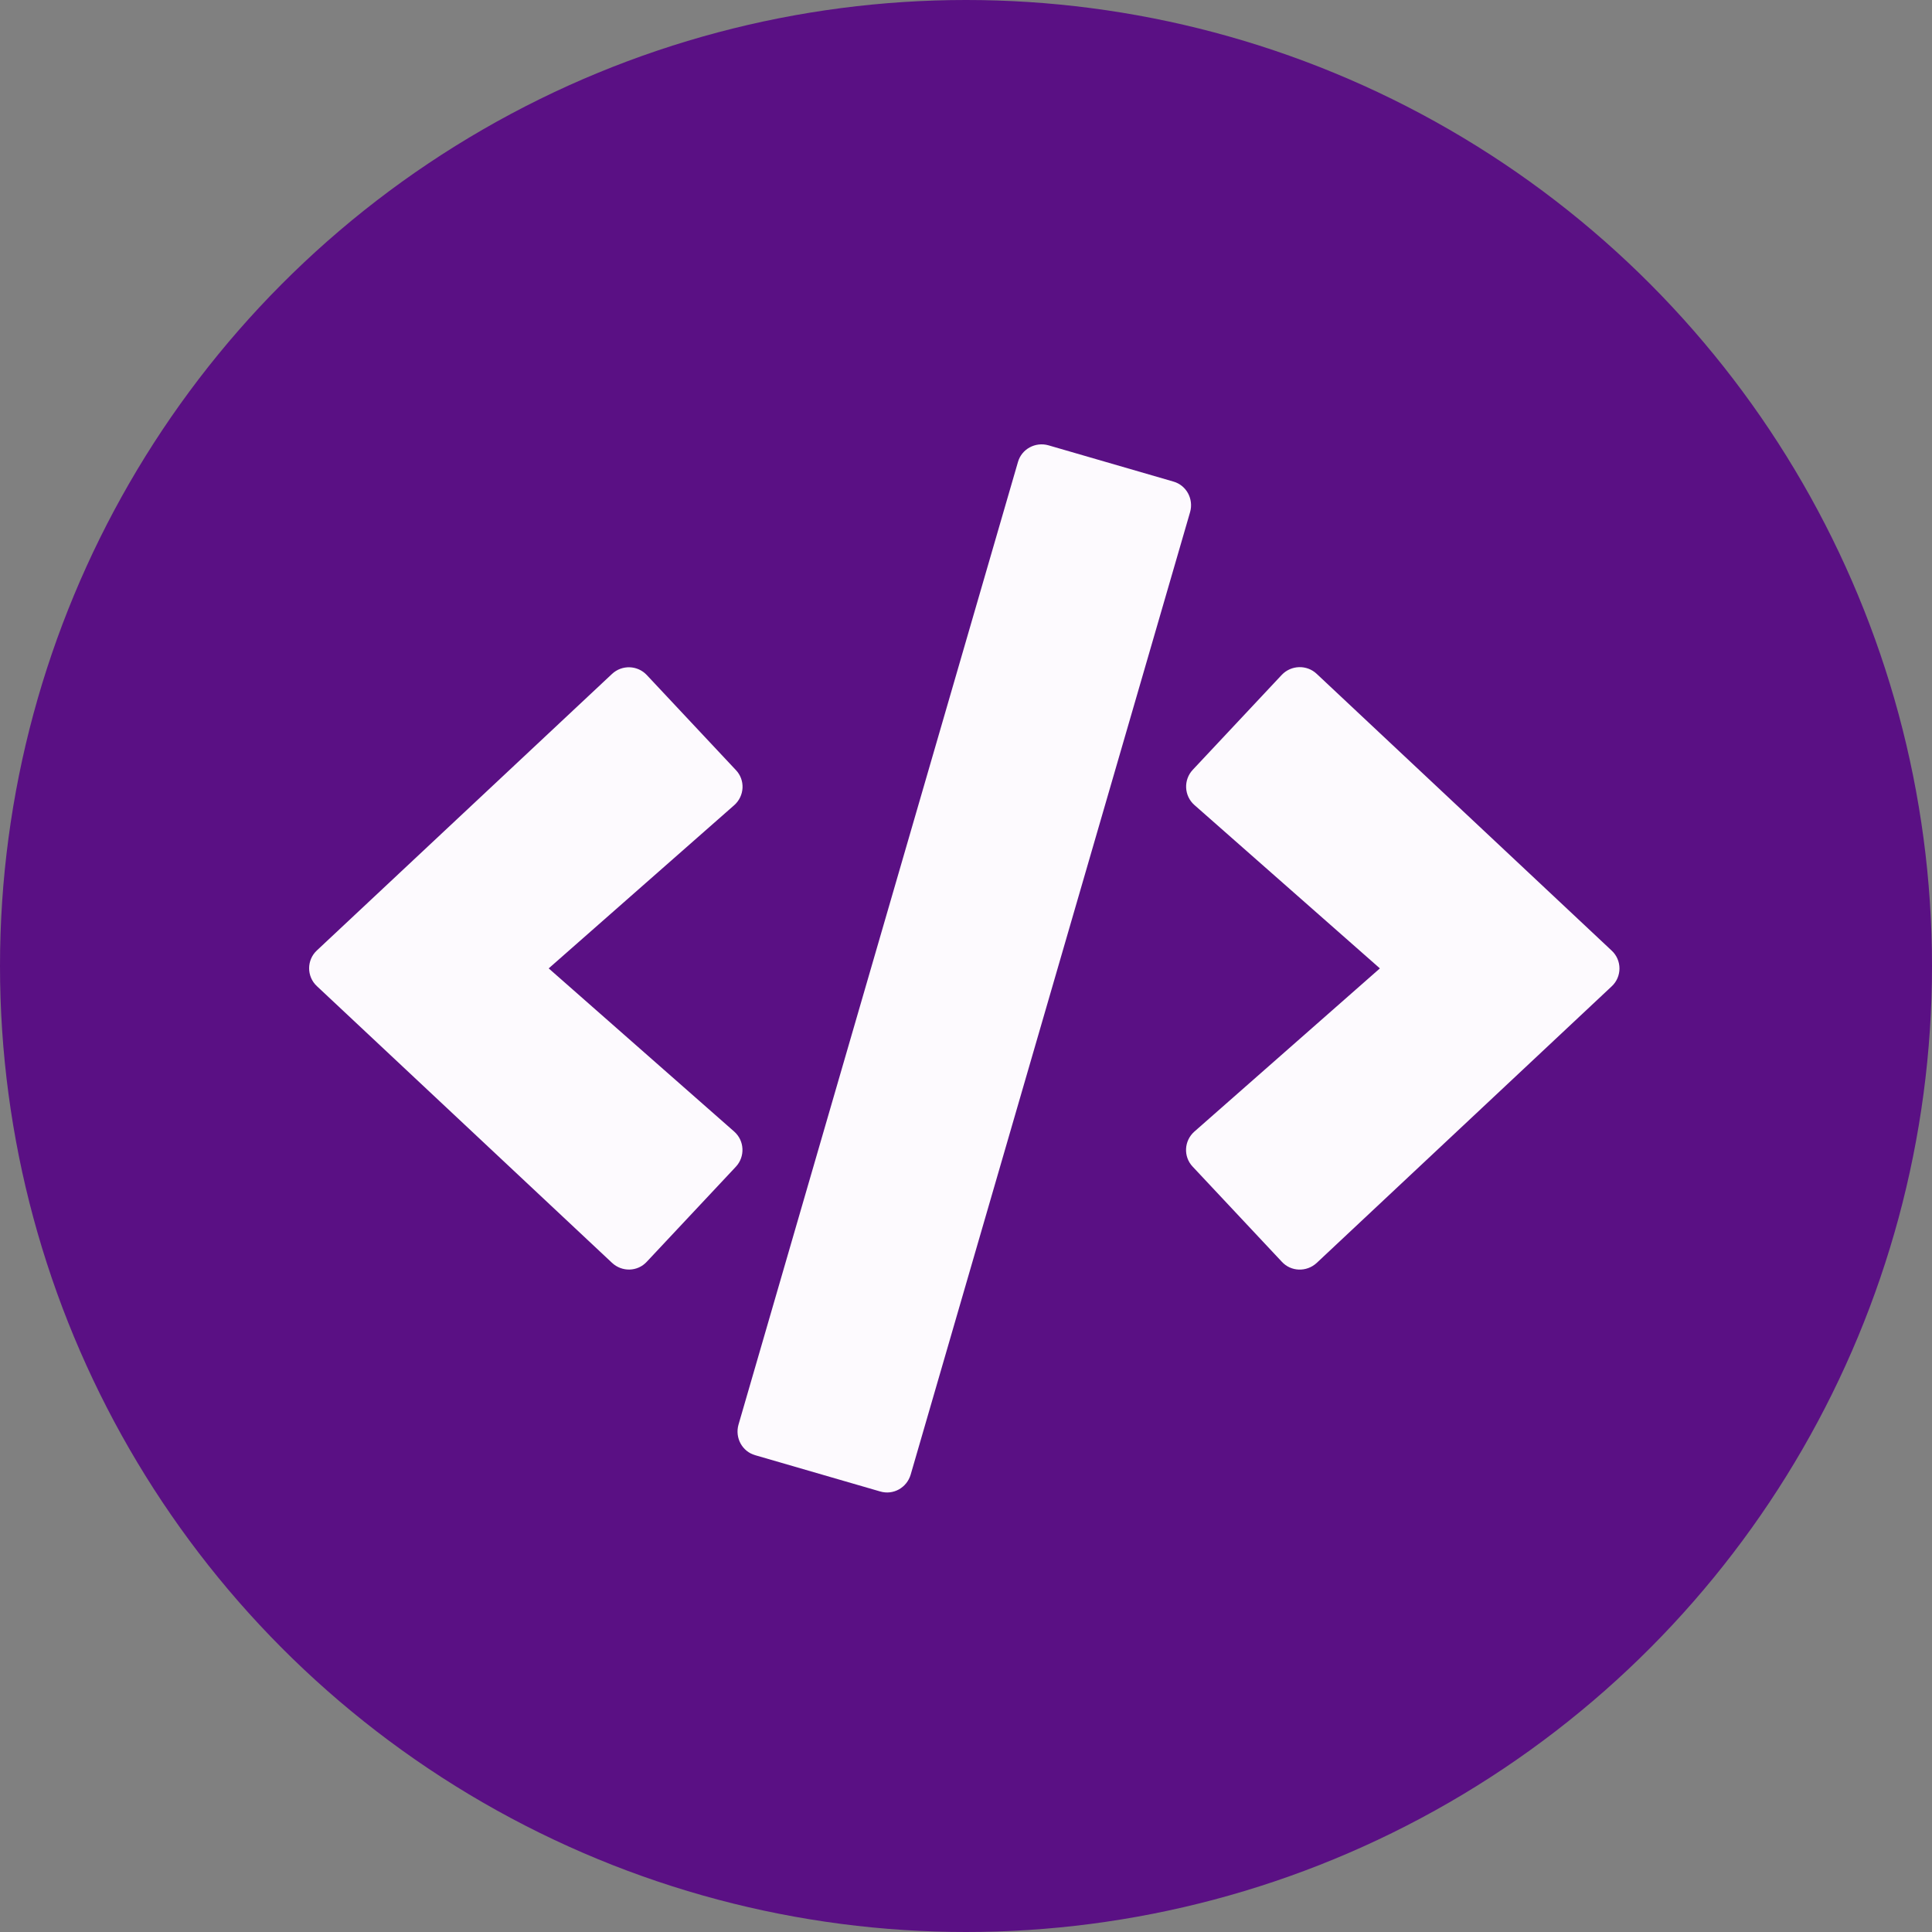 <svg width="200" height="200" viewBox="0 0 200 200" fill="none" xmlns="http://www.w3.org/2000/svg">
<rect x="0" y="0" width="200" height="200" fill="#808080" stroke="none"/>
<circle cx="100" cy="100" r="100" fill="#5A1084"/>
<path d="M91.113 154.395L78.185 150.644C76.829 150.263 76.066 148.843 76.447 147.486L105.376 47.836C105.758 46.48 107.178 45.717 108.534 46.098L121.462 49.849C122.818 50.231 123.581 51.651 123.2 53.007L94.271 152.657C93.868 154.014 92.469 154.798 91.113 154.395ZM66.953 130.617L76.172 120.783C77.147 119.744 77.083 118.091 76.002 117.138L56.801 100.247L76.002 83.356C77.083 82.402 77.168 80.749 76.172 79.71L66.953 69.877C65.999 68.86 64.388 68.796 63.35 69.771L32.811 98.382C31.73 99.378 31.73 101.094 32.811 102.091L63.35 130.722C64.388 131.697 65.999 131.655 66.953 130.617ZM136.297 130.744L166.836 102.112C167.917 101.116 167.917 99.399 166.836 98.403L136.297 69.75C135.28 68.796 133.669 68.838 132.694 69.856L123.475 79.689C122.5 80.728 122.564 82.381 123.645 83.335L142.846 100.247L123.645 117.138C122.564 118.091 122.479 119.744 123.475 120.783L132.694 130.617C133.648 131.655 135.259 131.697 136.297 130.744Z" fill="#FDFAFE"/>
</svg>
